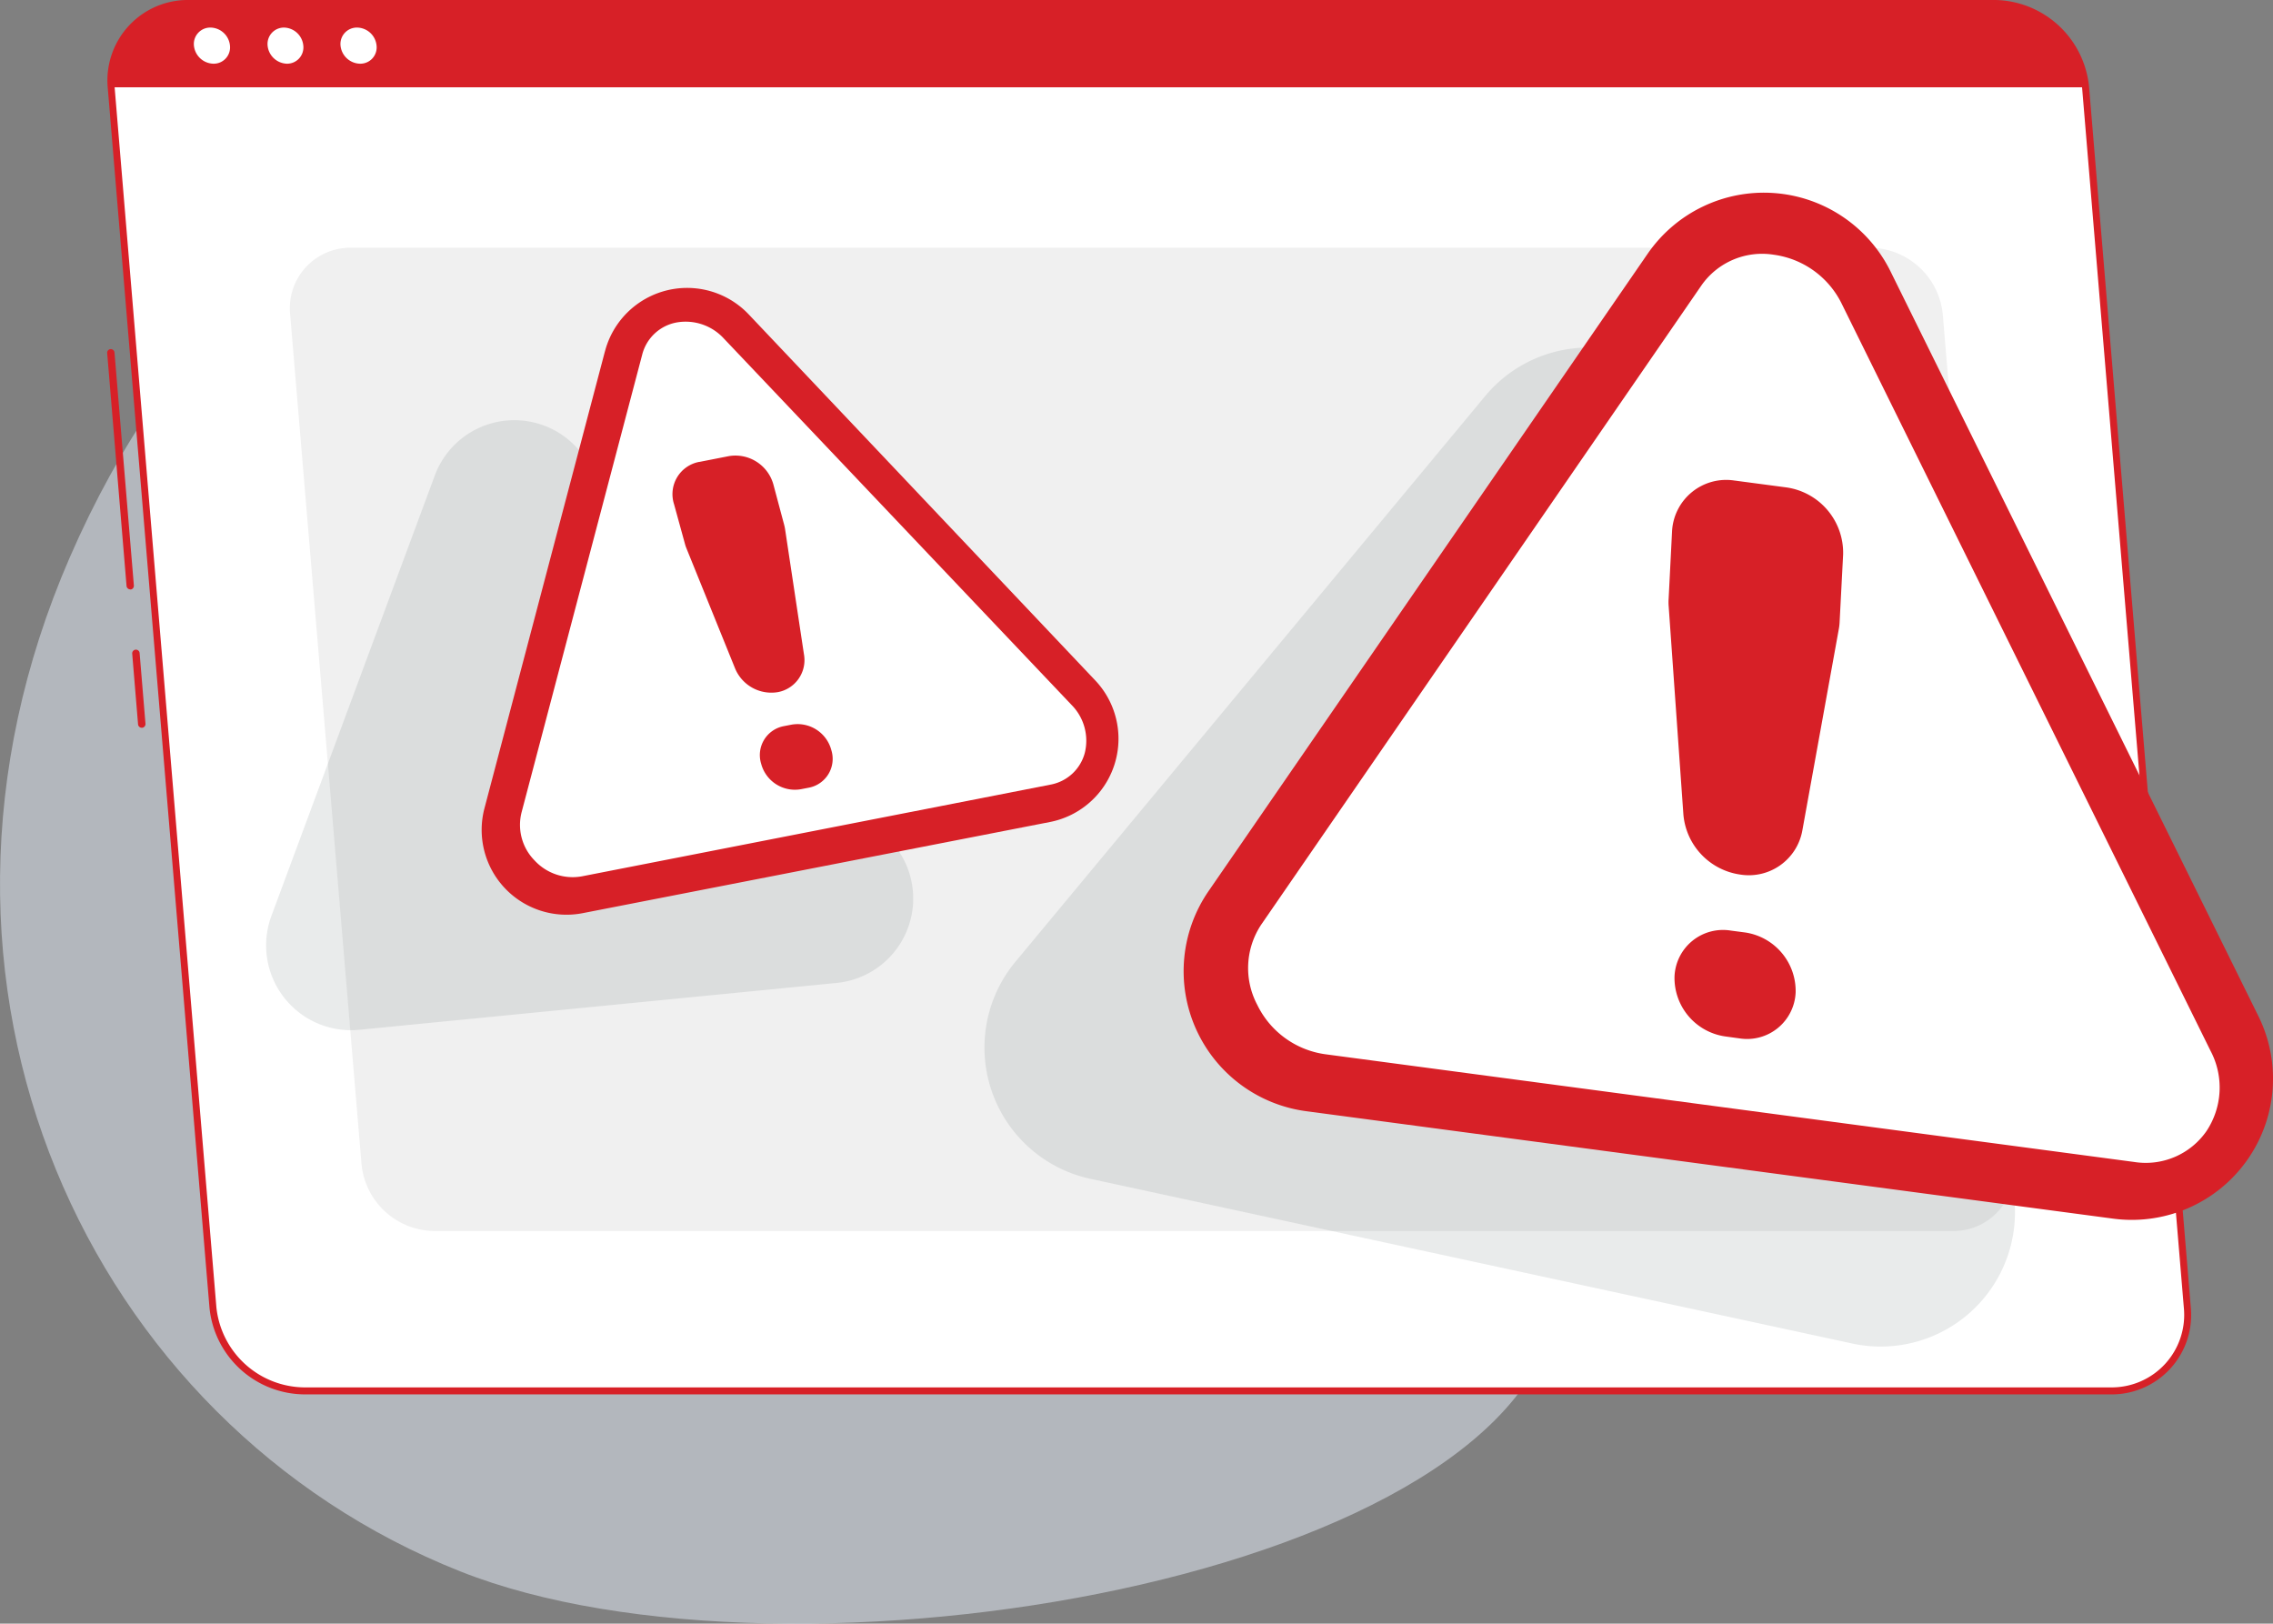 <svg xmlns="http://www.w3.org/2000/svg" width="210.005" height="149.995" viewBox="0 0 210.005 149.995">
  <rect x="0" y="0" width="210.005" height="149.995" fill="#808080" stroke="none"/>
  <g id="warning-illustration" transform="translate(-64.717 -154.002)">
    <path id="Path_16354" data-name="Path 16354" d="M266.693,190.6c3.384-20.834-21.846-78.057-46.2-96.732C188.915,69.65,147.7,79.2,129.244,121.733c-17.152,39.494,1.755,80.01,36.08,93.631C195.874,227.5,263.658,215.884,266.693,190.6Z" transform="translate(-58.097 83.799)" fill="#e7effa" opacity="0.5"/>
    <path id="Path_16337" data-name="Path 16337" d="M76.756,216.2a.347.347,0,0,1-.347-.314l-1.79-21.527a.339.339,0,0,1,.306-.355.347.347,0,0,1,.371.314l1.79,21.527a.347.347,0,0,1-.314.371Z" transform="translate(0 -7.75)" fill="#d72027"/>
    <path id="Path_16338" data-name="Path 16338" d="M78.376,235.66a.347.347,0,0,1-.347-.314l-.54-6.515a.344.344,0,1,1,.685-.056l.54,6.515a.347.347,0,0,1-.314.371Z" transform="translate(-0.556 -14.426)" fill="#d72027"/>
    <path id="Path_16339" data-name="Path 16339" d="M259.79,282.575H92.858a8.585,8.585,0,0,1-8.384-7.724l-9.4-112.707a7.022,7.022,0,0,1,7.1-7.724h166.92a8.593,8.593,0,0,1,8.392,7.724l9.4,112.691a7.03,7.03,0,0,1-7.1,7.74Z" transform="translate(-0.081 -0.08)" fill="#fff"/>
    <path id="Path_16340" data-name="Path 16340" d="M259.713,282.816H92.782a8.883,8.883,0,0,1-8.707-8.014l-9.4-112.7A7.433,7.433,0,0,1,82.1,154h166.92a8.883,8.883,0,0,1,8.715,8.063l9.394,112.691a7.337,7.337,0,0,1-7.414,8.063ZM82.094,154.677a6.7,6.7,0,0,0-6.783,7.385l9.4,112.683a8.254,8.254,0,0,0,8.085,7.426H259.713a6.7,6.7,0,0,0,6.775-7.369l-9.4-112.7A8.245,8.245,0,0,0,249,154.677Z" transform="translate(-0.004)" fill="#d72027"/>
    <path id="Path_16341" data-name="Path 16341" d="M248.988,154.44H82.166a7.02,7.02,0,0,0-7.094,7.708h182.3a8.589,8.589,0,0,0-8.387-7.708Z" transform="translate(-0.081 -0.084)" fill="#d72027"/>
    <path id="Path_16342" data-name="Path 16342" d="M87.888,158.829a1.508,1.508,0,0,1-1.524,1.669,1.854,1.854,0,0,1-1.806-1.669,1.516,1.516,0,0,1,1.524-1.669A1.838,1.838,0,0,1,87.888,158.829Z" transform="translate(-1.924 -0.611)" fill="#fff"/>
    <path id="Path_16343" data-name="Path 16343" d="M96.3,158.829a1.508,1.508,0,0,1-1.524,1.669A1.854,1.854,0,0,1,93,158.829a1.516,1.516,0,0,1,1.524-1.669,1.838,1.838,0,0,1,1.776,1.669Z" transform="translate(-3.559 -0.611)" fill="#fff"/>
    <path id="Path_16344" data-name="Path 16344" d="M104.688,158.829a1.508,1.508,0,0,1-1.524,1.669,1.854,1.854,0,0,1-1.806-1.669,1.516,1.516,0,0,1,1.524-1.669,1.838,1.838,0,0,1,1.806,1.669Z" transform="translate(-5.179 -0.611)" fill="#fff"/>
    <path id="Path_16345" data-name="Path 16345" d="M249.186,273.223H108.846a6.823,6.823,0,0,1-6.668-6.136l-6.6-78.562a5.585,5.585,0,0,1,5.658-6.136H241.6a6.823,6.823,0,0,1,6.668,6.136l6.555,78.6a5.585,5.585,0,0,1-5.641,6.1Z" transform="translate(-4.056 -5.5)" fill="#f0f0f0"/>
    <path id="Path_16346" data-name="Path 16346" d="M220.808,198.328l-43.377,52.23a12.408,12.408,0,0,0,6.918,20.06l70.387,15.214a12.408,12.408,0,0,0,14.15-16.738L241.9,201.642a12.408,12.408,0,0,0-21.092-3.314Z" transform="translate(-18.892 -7.715)" fill="#263238" opacity="0.1"/>
    <path id="Path_16347" data-name="Path 16347" d="M108.416,207.261l-15.11,40.724a7.837,7.837,0,0,0,8.111,10.481l44.127-4.33a7.837,7.837,0,0,0,5.362-12.691L121.88,205.084a7.837,7.837,0,0,0-13.465,2.177Z" transform="translate(-3.529 -9.328)" fill="#263238" opacity="0.1"/>
    <path id="Path_16348" data-name="Path 16348" d="M240.182,181.739,199.627,240.6a13.045,13.045,0,0,0,9.03,20.334l74.547,9.925a13.045,13.045,0,0,0,13.416-18.713L262.628,183.34a13.045,13.045,0,0,0-22.446-1.6Z" transform="translate(-23.249 -4.277)" fill="#d72027"/>
    <path id="Path_16349" data-name="Path 16349" d="M211.853,257.031a8.24,8.24,0,0,1-6.3-4.572,7.256,7.256,0,0,1,.379-7.418l40.66-59.034a6.837,6.837,0,0,1,6.684-2.838,8.224,8.224,0,0,1,6.3,4.571l34.056,68.976a7.256,7.256,0,0,1-.379,7.418,6.829,6.829,0,0,1-6.684,2.846Z" transform="translate(-24.68 -5.635)" fill="#fff"/>
    <path id="Path_16350" data-name="Path 16350" d="M259.177,209.054l4.749.629a6.1,6.1,0,0,1,5.249,6.208l-.322,6.192a4.6,4.6,0,0,1-.073.669l-3.38,18.666a5.023,5.023,0,0,1-5.733,4.031h0a6.136,6.136,0,0,1-5.249-5.539l-1.363-19.286a4.649,4.649,0,0,1,0-.669l.314-6.2a5.007,5.007,0,0,1,5.8-4.7Zm-.379,41.571,1.29.169a5.466,5.466,0,0,1,4.7,5.555h0a4.491,4.491,0,0,1-5.2,4.233l-1.29-.177a5.458,5.458,0,0,1-4.7-5.547h0a4.483,4.483,0,0,1,5.2-4.233Z" transform="translate(-34.17 -10.654)" fill="#d72027"/>
    <path id="Path_16351" data-name="Path 16351" d="M128.763,192.851l-11.134,42.224a7.837,7.837,0,0,0,9.087,9.675l43.191-8.425a7.837,7.837,0,0,0,4.184-13.045l-32.025-33.823a7.845,7.845,0,0,0-13.3,3.394Z" transform="translate(-8.155 -6.391)" fill="#d72027"/>
    <path id="Path_16352" data-name="Path 16352" d="M127.476,242.1a4.781,4.781,0,0,1-4.37-1.467,4.684,4.684,0,0,1-1.209-4.418l11.159-42.337a4.031,4.031,0,0,1,3.161-2.943,4.789,4.789,0,0,1,4.37,1.475l32.138,33.863a4.692,4.692,0,0,1,1.217,4.418,4.031,4.031,0,0,1-3.161,2.935Z" transform="translate(-8.998 -7.141)" fill="#fff"/>
    <path id="Path_16353" data-name="Path 16353" d="M141.693,206.789l2.749-.54a3.644,3.644,0,0,1,4.1,2.636l.984,3.685a3.738,3.738,0,0,1,.089.411l1.75,11.6a3.007,3.007,0,0,1-2.419,3.475h0a3.628,3.628,0,0,1-3.967-2.241l-4.467-11.03a3.223,3.223,0,0,1-.137-.4l-1.016-3.693a3.032,3.032,0,0,1,2.338-3.91Zm7.78,24.414.75-.145a3.225,3.225,0,0,1,3.669,2.354h0a2.709,2.709,0,0,1-2.064,3.467l-.75.145a3.225,3.225,0,0,1-3.668-2.346h0a2.717,2.717,0,0,1,2.064-3.475Z" transform="translate(-12.367 -10.113)" fill="#d72027"/>
  </g>
</svg>
